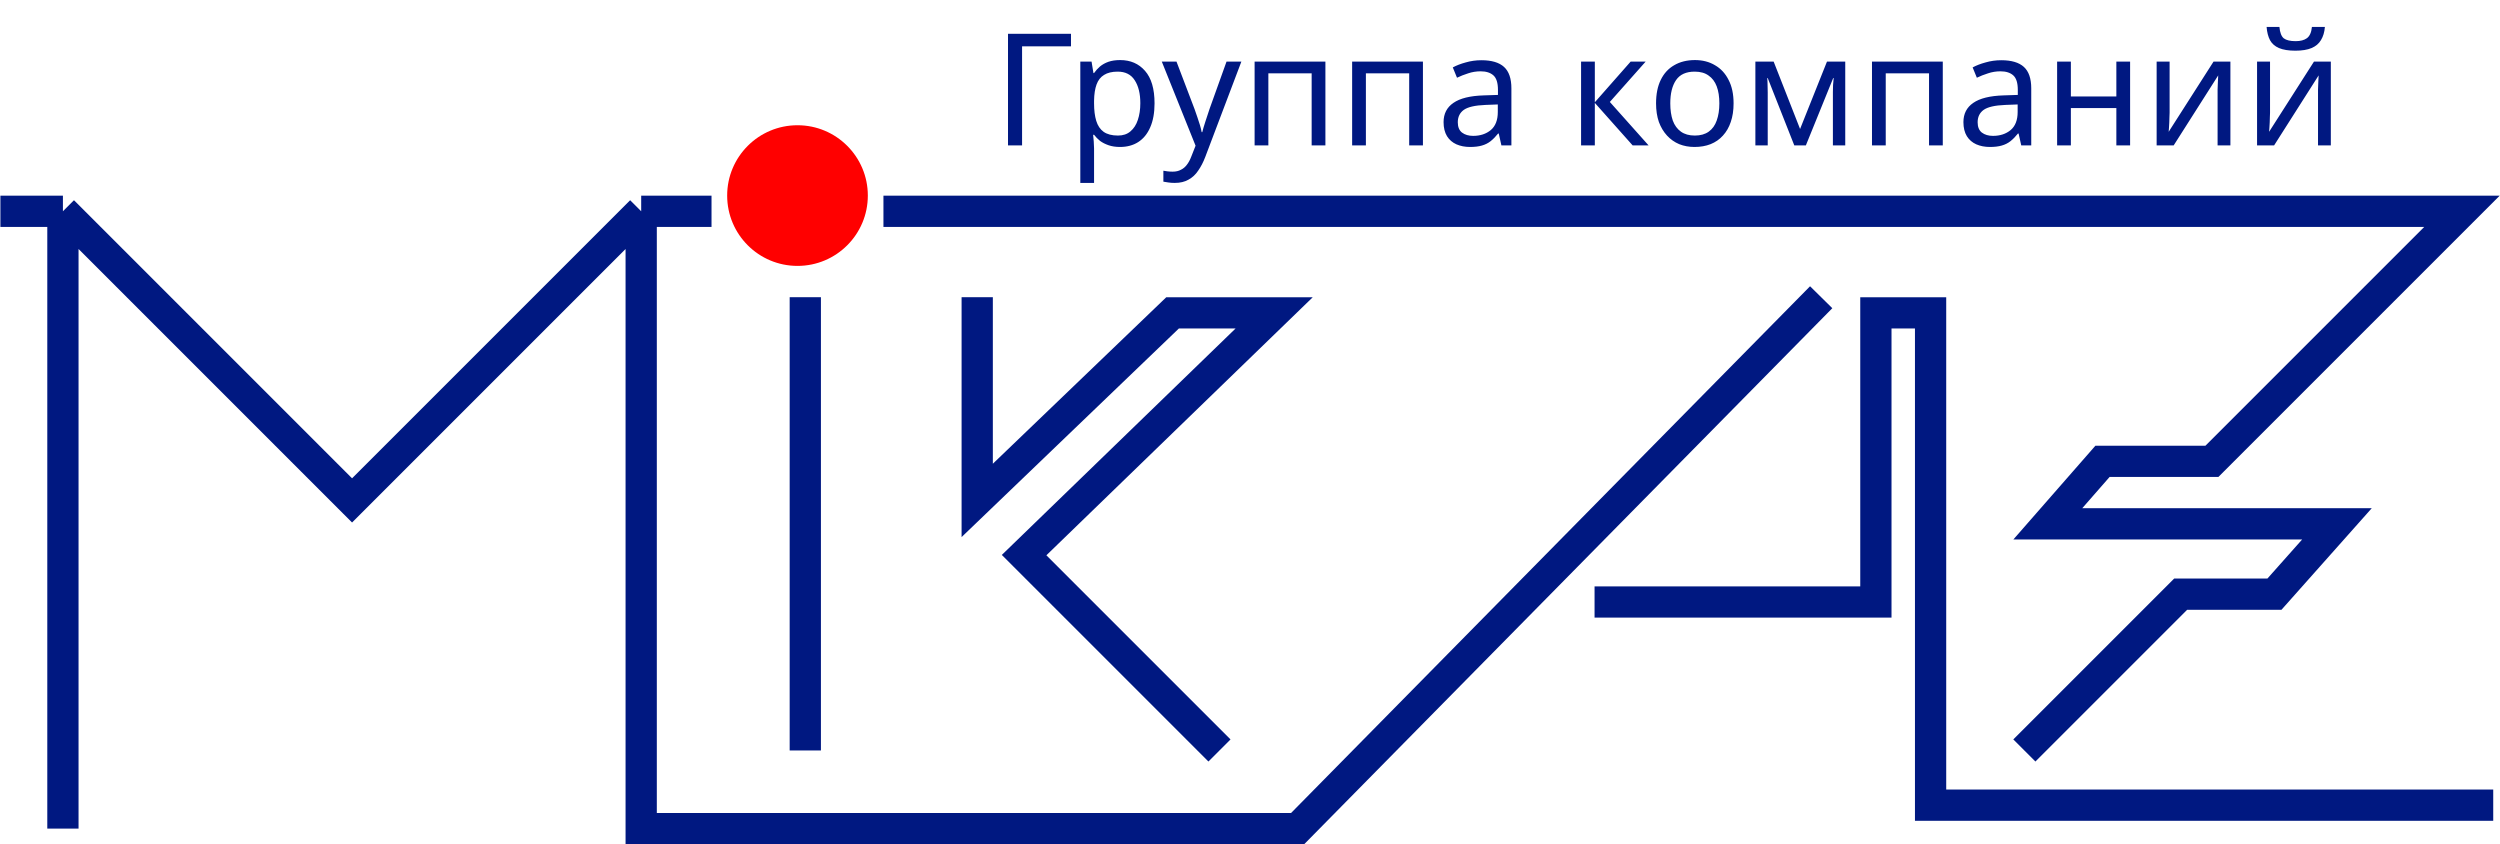 <svg width="5546" height="1873" viewBox="0 0 5546 1873" fill="none" xmlns="http://www.w3.org/2000/svg">
<path d="M139.576 1838.21V468.688M139.576 468.688H0.891M139.576 468.688L780.997 1110.11L1422.42 468.688M1578.44 468.688H1422.42M1422.42 468.688V1838.21H2878.62L4040.11 659.38M3537.37 1335.47H4161.46V694.052H4282.81V1786.2H5530.98M4490.84 1664.85L4837.55 1318.14H5045.58L5184.27 1162.12H4542.84L4664.19 1023.43H4906.89L5461.64 468.688H1959.83M1786.47 659.38V1664.85M2167.85 659.38V1110.11L2601.25 694.052H2826.61L2271.87 1231.46L2705.26 1664.85" stroke="#001881" stroke-width="69.343"/>
<circle cx="1769.17" cy="433.857" r="156.021" fill="#FF0000"/>
<path d="M2375.89 75.009V102.746H2267.37V322.562H2236.16V75.009H2375.89ZM2484.97 133.257C2507.85 133.257 2526.23 141.231 2540.1 157.18C2554.19 173.129 2561.24 197.168 2561.24 229.296C2561.24 250.33 2558.01 268.128 2551.54 282.69C2545.3 297.021 2536.4 307.885 2524.84 315.282C2513.51 322.447 2500.11 326.03 2484.62 326.03C2475.14 326.03 2466.71 324.758 2459.31 322.216C2451.91 319.673 2445.56 316.437 2440.24 312.508C2435.16 308.347 2430.76 303.84 2427.07 298.986H2424.99C2425.45 302.915 2425.91 307.885 2426.37 313.895C2426.84 319.904 2427.07 325.105 2427.07 329.497V405.774H2396.56V136.724H2421.52L2425.68 162.034H2427.07C2430.76 156.718 2435.16 151.864 2440.24 147.472C2445.56 143.08 2451.8 139.613 2458.96 137.07C2466.36 134.528 2475.03 133.257 2484.97 133.257ZM2479.42 158.913C2466.94 158.913 2456.88 161.34 2449.26 166.194C2441.63 170.817 2436.08 177.867 2432.61 187.344C2429.15 196.821 2427.3 208.84 2427.07 223.402V229.296C2427.07 244.552 2428.68 257.496 2431.92 268.128C2435.16 278.761 2440.59 286.851 2448.22 292.398C2456.07 297.946 2466.71 300.72 2480.11 300.72C2491.44 300.72 2500.69 297.599 2507.85 291.358C2515.25 285.117 2520.68 276.681 2524.15 266.048C2527.84 255.184 2529.69 242.818 2529.69 228.95C2529.69 207.685 2525.53 190.696 2517.21 177.983C2509.12 165.27 2496.52 158.913 2479.42 158.913ZM2577.36 136.724H2609.95L2650.17 242.472C2652.48 248.712 2654.56 254.722 2656.41 260.501C2658.49 266.279 2660.34 271.942 2661.95 277.49C2663.57 282.806 2664.84 288.007 2665.77 293.092H2667.16C2668.54 287.313 2670.74 279.801 2673.74 270.555C2676.75 261.079 2679.87 251.602 2683.1 242.125L2720.9 136.724H2753.83L2673.74 348.219C2669.35 359.776 2664.15 369.831 2658.14 378.383C2652.36 387.167 2645.2 393.87 2636.64 398.493C2628.32 403.347 2618.15 405.774 2606.13 405.774C2600.59 405.774 2595.73 405.427 2591.57 404.734C2587.41 404.271 2583.83 403.694 2580.82 403V378.73C2583.37 379.192 2586.37 379.655 2589.84 380.117C2593.54 380.579 2597.35 380.81 2601.28 380.81C2608.44 380.81 2614.57 379.424 2619.66 376.65C2624.97 374.107 2629.48 370.293 2633.18 365.208C2636.88 360.354 2640 354.576 2642.54 347.873L2652.25 323.256L2577.36 136.724ZM2940.28 136.724V322.562H2909.77V162.727H2813.73V322.562H2783.22V136.724H2940.28ZM3156.64 136.724V322.562H3126.13V162.727H3030.09V322.562H2999.58V136.724H3156.64ZM3286.32 133.603C3308.97 133.603 3325.73 138.573 3336.59 148.512C3347.46 158.451 3352.89 174.284 3352.89 196.012V322.562H3330.7L3324.81 296.212H3323.42C3318.1 302.915 3312.56 308.578 3306.78 313.201C3301.23 317.593 3294.76 320.829 3287.36 322.909C3280.2 324.989 3271.41 326.03 3261.01 326.03C3249.92 326.03 3239.86 324.065 3230.85 320.136C3222.06 316.206 3215.13 310.196 3210.04 302.106C3204.96 293.785 3202.42 283.384 3202.42 270.902C3202.42 252.411 3209.7 238.195 3224.26 228.256C3238.82 218.086 3261.24 212.539 3291.52 211.614L3323.07 210.574V199.479C3323.07 183.992 3319.72 173.244 3313.02 167.235C3306.32 161.225 3296.84 158.22 3284.59 158.22C3274.88 158.22 3265.63 159.722 3256.85 162.727C3248.07 165.501 3239.86 168.737 3232.23 172.435L3222.87 149.552C3230.96 145.16 3240.56 141.462 3251.65 138.457C3262.74 135.221 3274.3 133.603 3286.32 133.603ZM3295.34 232.764C3272.22 233.688 3256.16 237.386 3247.14 243.858C3238.36 250.33 3233.97 259.461 3233.97 271.249C3233.97 281.65 3237.09 289.278 3243.33 294.132C3249.8 298.986 3258.01 301.413 3267.95 301.413C3283.66 301.413 3296.72 297.137 3307.12 288.585C3317.53 279.801 3322.73 266.395 3322.73 248.366V231.723L3295.34 232.764ZM3617.37 136.724H3650.66L3571.26 226.176L3657.24 322.562H3621.88L3537.97 228.256V322.562H3507.46V136.724H3537.97V226.869L3617.37 136.724ZM3845.77 229.296C3845.77 244.783 3843.69 258.536 3839.53 270.555C3835.6 282.344 3829.83 292.398 3822.2 300.72C3814.8 309.041 3805.67 315.397 3794.81 319.789C3784.17 323.949 3772.27 326.03 3759.1 326.03C3746.85 326.03 3735.52 323.949 3725.12 319.789C3714.72 315.397 3705.7 309.041 3698.07 300.72C3690.45 292.398 3684.44 282.344 3680.04 270.555C3675.88 258.536 3673.8 244.783 3673.8 229.296C3673.8 208.725 3677.27 191.389 3684.21 177.289C3691.14 162.958 3701.08 152.095 3714.02 144.698C3726.97 137.07 3742.34 133.257 3760.14 133.257C3777.01 133.257 3791.8 137.07 3804.52 144.698C3817.46 152.095 3827.51 162.958 3834.68 177.289C3842.08 191.389 3845.77 208.725 3845.77 229.296ZM3705.36 229.296C3705.36 243.858 3707.2 256.571 3710.9 267.435C3714.83 278.068 3720.84 286.273 3728.93 292.052C3737.02 297.83 3747.31 300.72 3759.79 300.72C3772.27 300.72 3782.56 297.83 3790.65 292.052C3798.74 286.273 3804.63 278.068 3808.33 267.435C3812.26 256.571 3814.22 243.858 3814.22 229.296C3814.22 214.503 3812.26 201.906 3808.33 191.505C3804.4 181.103 3798.39 173.129 3790.3 167.581C3782.44 161.803 3772.16 158.913 3759.44 158.913C3740.49 158.913 3726.74 165.154 3718.18 177.636C3709.63 190.118 3705.36 207.338 3705.36 229.296ZM4093.49 136.724V322.562H4066.1V203.986C4066.1 199.132 4066.22 194.047 4066.45 188.731C4066.91 183.415 4067.37 178.214 4067.83 173.129H4066.79L4006.12 322.562H3980.46L3921.52 173.129H3920.48C3920.94 178.214 3921.17 183.415 3921.17 188.731C3921.4 194.047 3921.52 199.479 3921.52 205.026V322.562H3894.13V136.724H3934.7L3993.29 286.158L4052.93 136.724H4093.49ZM4309.87 136.724V322.562H4279.36V162.727H4183.32V322.562H4152.81V136.724H4309.87ZM4439.55 133.603C4462.2 133.603 4478.96 138.573 4489.83 148.512C4500.69 158.451 4506.12 174.284 4506.12 196.012V322.562H4483.93L4478.04 296.212H4476.65C4471.33 302.915 4465.79 308.578 4460.01 313.201C4454.46 317.593 4447.99 320.829 4440.59 322.909C4433.43 324.989 4424.64 326.03 4414.24 326.03C4403.15 326.03 4393.09 324.065 4384.08 320.136C4375.29 316.206 4368.36 310.196 4363.27 302.106C4358.19 293.785 4355.65 283.384 4355.65 270.902C4355.65 252.411 4362.93 238.195 4377.49 228.256C4392.05 218.086 4414.47 212.539 4444.75 211.614L4476.3 210.574V199.479C4476.3 183.992 4472.95 173.244 4466.25 167.235C4459.55 161.225 4450.07 158.22 4437.82 158.22C4428.11 158.22 4418.86 159.722 4410.08 162.727C4401.3 165.501 4393.09 168.737 4385.46 172.435L4376.1 149.552C4384.19 145.16 4393.79 141.462 4404.88 138.457C4415.98 135.221 4427.53 133.603 4439.55 133.603ZM4448.57 232.764C4425.45 233.688 4409.39 237.386 4400.37 243.858C4391.59 250.33 4387.2 259.461 4387.2 271.249C4387.2 281.65 4390.32 289.278 4396.56 294.132C4403.03 298.986 4411.24 301.413 4421.18 301.413C4436.89 301.413 4449.95 297.137 4460.35 288.585C4470.76 279.801 4475.96 266.395 4475.96 248.366V231.723L4448.57 232.764ZM4594.03 136.724V214.041H4694.92V136.724H4725.43V322.562H4694.92V239.698H4594.03V322.562H4563.52V136.724H4594.03ZM4813.05 250.099C4813.05 252.18 4812.94 255.184 4812.71 259.114C4812.71 262.812 4812.59 266.857 4812.36 271.249C4812.13 275.409 4811.9 279.454 4811.67 283.384C4811.44 287.082 4811.21 290.087 4810.97 292.398L4910.48 136.724H4947.93V322.562H4919.5V213.001C4919.5 209.303 4919.5 204.449 4919.5 198.439C4919.73 192.429 4919.96 186.535 4920.19 180.756C4920.42 174.747 4920.65 170.239 4920.88 167.235L4822.07 322.562H4784.28V136.724H4813.05V250.099ZM5157.54 59.753C5156.62 71.31 5153.73 81.018 5148.87 88.877C5144.25 96.736 5137.32 102.63 5128.07 106.56C5118.83 110.489 5106.81 112.454 5092.01 112.454C5076.99 112.454 5064.85 110.489 5055.61 106.56C5046.59 102.63 5040.01 96.852 5035.85 89.224C5031.69 81.365 5029.14 71.541 5028.22 59.753H5056.65C5057.8 72.235 5061.04 80.672 5066.36 85.063C5071.9 89.224 5080.69 91.304 5092.71 91.304C5103.34 91.304 5111.66 89.108 5117.67 84.717C5123.91 80.094 5127.61 71.773 5128.76 59.753H5157.54ZM5035.85 250.099C5035.85 252.18 5035.73 255.184 5035.5 259.114C5035.5 262.812 5035.38 266.857 5035.15 271.249C5034.92 275.409 5034.69 279.454 5034.46 283.384C5034.23 287.082 5034 290.087 5033.77 292.398L5133.27 136.724H5170.72V322.562H5142.29V213.001C5142.29 209.303 5142.29 204.449 5142.29 198.439C5142.52 192.429 5142.75 186.535 5142.98 180.756C5143.21 174.747 5143.44 170.239 5143.67 167.235L5044.86 322.562H5007.07V136.724H5035.85V250.099Z" fill="#001881"/>
</svg>
